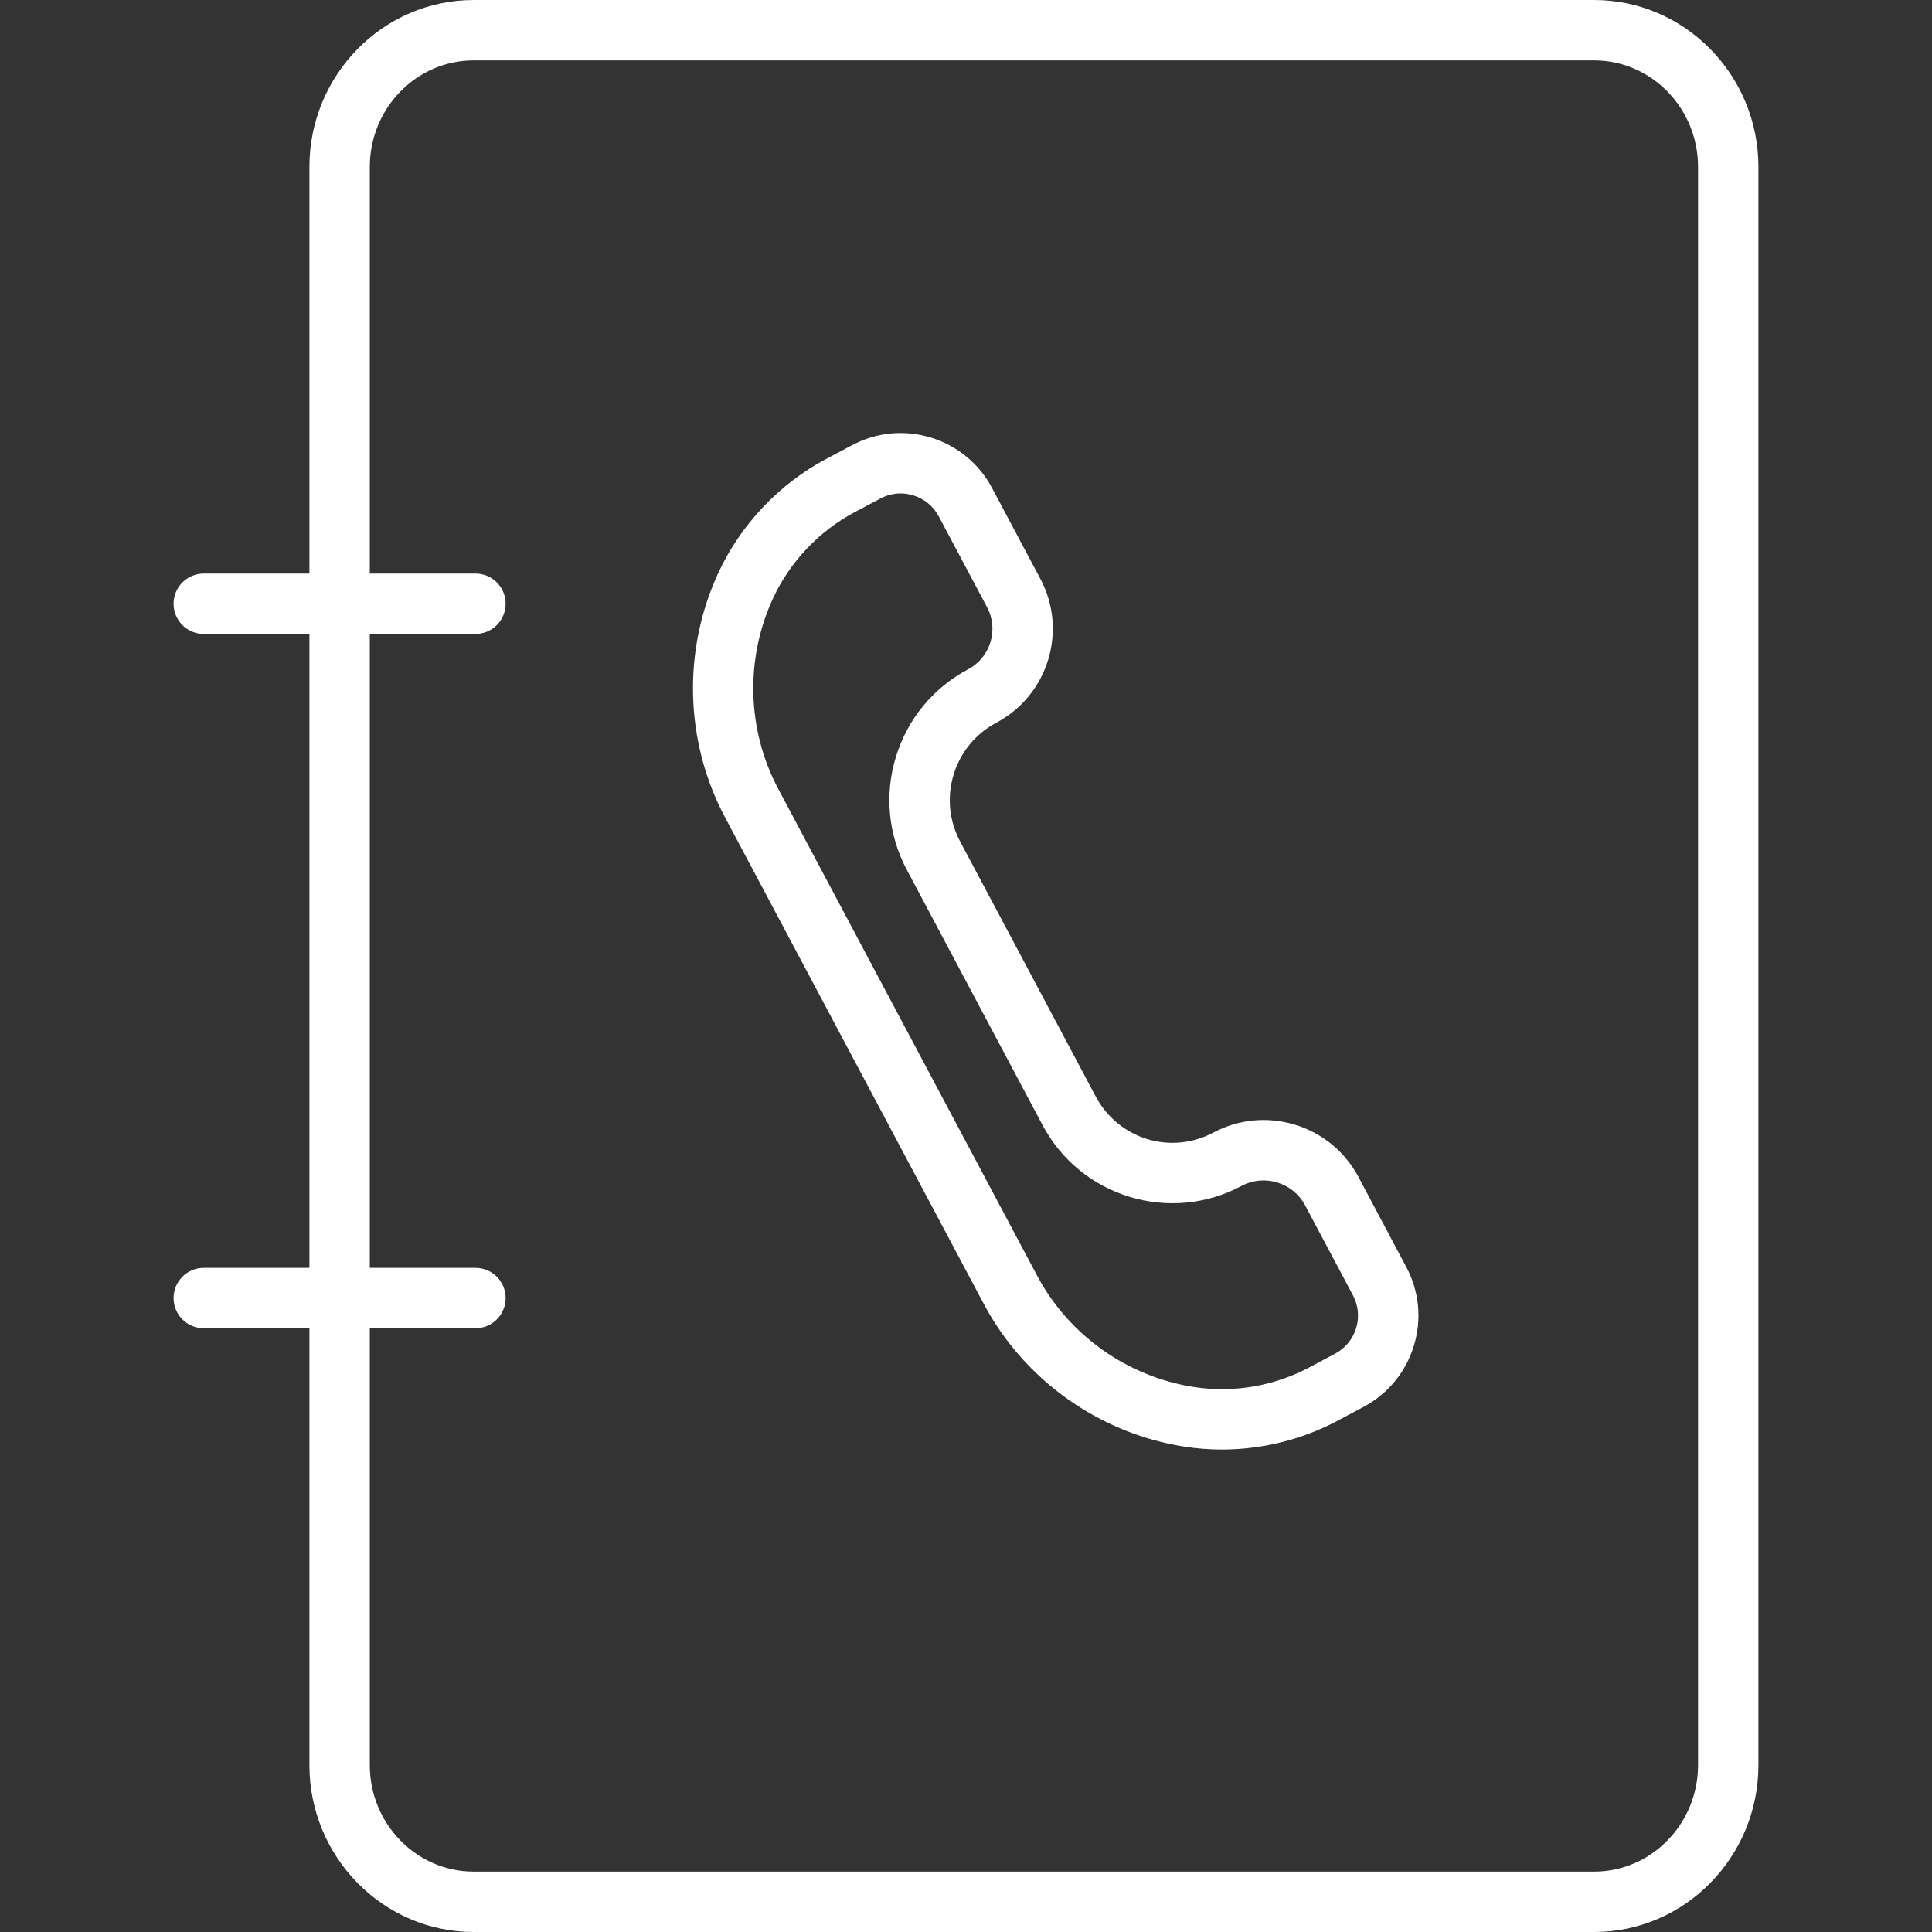 <?xml version="1.0" encoding="utf-8"?>
<!-- Generator: Adobe Illustrator 19.1.0, SVG Export Plug-In . SVG Version: 6.00 Build 0)  -->
<svg xmlns="http://www.w3.org/2000/svg" xmlns:xlink="http://www.w3.org/1999/xlink" version="1.1" id="Layer_1" x="0px" y="0px" viewBox="0 0 64 64" enable-background="new 0 0 64 64" xml:space="preserve" width="512px" height="512px">
<rect x="0" y="0" width="64" height="64" fill="#333333" stroke="none"/>
<g id="Contact-book">
	<path d="M45.002,38.99c-0.447-0.839-1.193-1.454-2.102-1.732   c-0.909-0.276-1.872-0.185-2.712,0.263c-0.678,0.358-1.455,0.435-2.188,0.212   c-0.723-0.222-1.341-0.731-1.696-1.398l-4.499-8.461   c-0.365-0.687-0.441-1.474-0.214-2.217C31.819,24.913,32.322,24.303,33.01,23.938   c1.713-0.912,2.365-3.048,1.455-4.761l-1.601-3.01   c-0.431-0.809-1.15-1.402-2.026-1.671c-0.879-0.267-1.808-0.178-2.612,0.252   l-0.859,0.455c-1.549,0.826-2.812,2.154-3.557,3.742   c-1.207,2.576-1.131,5.613,0.204,8.124l8.578,16.13   c1.339,2.518,3.822,4.283,6.642,4.723c0.41,0.063,0.824,0.096,1.239,0.096   c1.326,0,2.651-0.325,3.826-0.949l0.867-0.461   c0.81-0.431,1.402-1.15,1.67-2.027c0.269-0.876,0.179-1.804-0.252-2.612   L45.002,38.99z M44.924,43.996c-0.112,0.365-0.359,0.666-0.694,0.844   l-0.869,0.463c-1.163,0.617-2.519,0.848-3.82,0.643   C37.34,45.603,35.402,44.225,34.357,42.26l-8.578-16.13   c-1.041-1.958-1.101-4.326-0.159-6.336c0.562-1.198,1.517-2.201,2.685-2.824   l0.859-0.455c0.209-0.112,0.438-0.169,0.669-0.169   c0.141,0,0.281,0.022,0.42,0.064c0.365,0.111,0.666,0.359,0.845,0.696   l1.601,3.011c0.393,0.739,0.11,1.662-0.631,2.056   c-1.157,0.615-2.007,1.646-2.39,2.9c-0.383,1.254-0.255,2.583,0.361,3.74   l4.499,8.462c0.612,1.147,1.633,1.989,2.878,2.371   c1.246,0.378,2.562,0.251,3.712-0.36c0.76-0.405,1.704-0.113,2.107,0.645   l1.582,2.976c0,0.001,0,0.001,0,0.001C44.998,43.243,45.035,43.631,44.924,43.996z" fill="#FFFFFF"/>
	<path d="M52.807,0H15.693C12.691,0,10.25,2.481,10.25,5.529V19h-3.5c-0.553,0-1,0.447-1,1   c0,0.553,0.447,1,1,1h3.5v21h-3.5c-0.553,0-1,0.447-1,1c0,0.553,0.447,1,1,1h3.5v14.471   C10.25,61.52,12.691,64,15.693,64h37.113C55.809,64,58.25,61.52,58.25,58.471V5.529   C58.25,2.481,55.809,0,52.807,0z M56.25,58.471C56.25,60.417,54.705,62,52.807,62H15.693   C13.795,62,12.25,60.417,12.25,58.471V44h3.5c0.553,0,1-0.447,1-1c0-0.553-0.447-1-1-1h-3.5V21h3.5   c0.553,0,1-0.447,1-1c0-0.553-0.447-1-1-1h-3.5V5.529C12.25,3.583,13.795,2,15.693,2h37.113   C54.705,2,56.25,3.583,56.25,5.529V58.471z" fill="#FFFFFF"/>
</g>
<g>
</g>
<g>
</g>
<g>
</g>
<g>
</g>
<g>
</g>
<g>
</g>
<g>
</g>
<g>
</g>
<g>
</g>
<g>
</g>
<g>
</g>
<g>
</g>
<g>
</g>
<g>
</g>
<g>
</g>
</svg>
